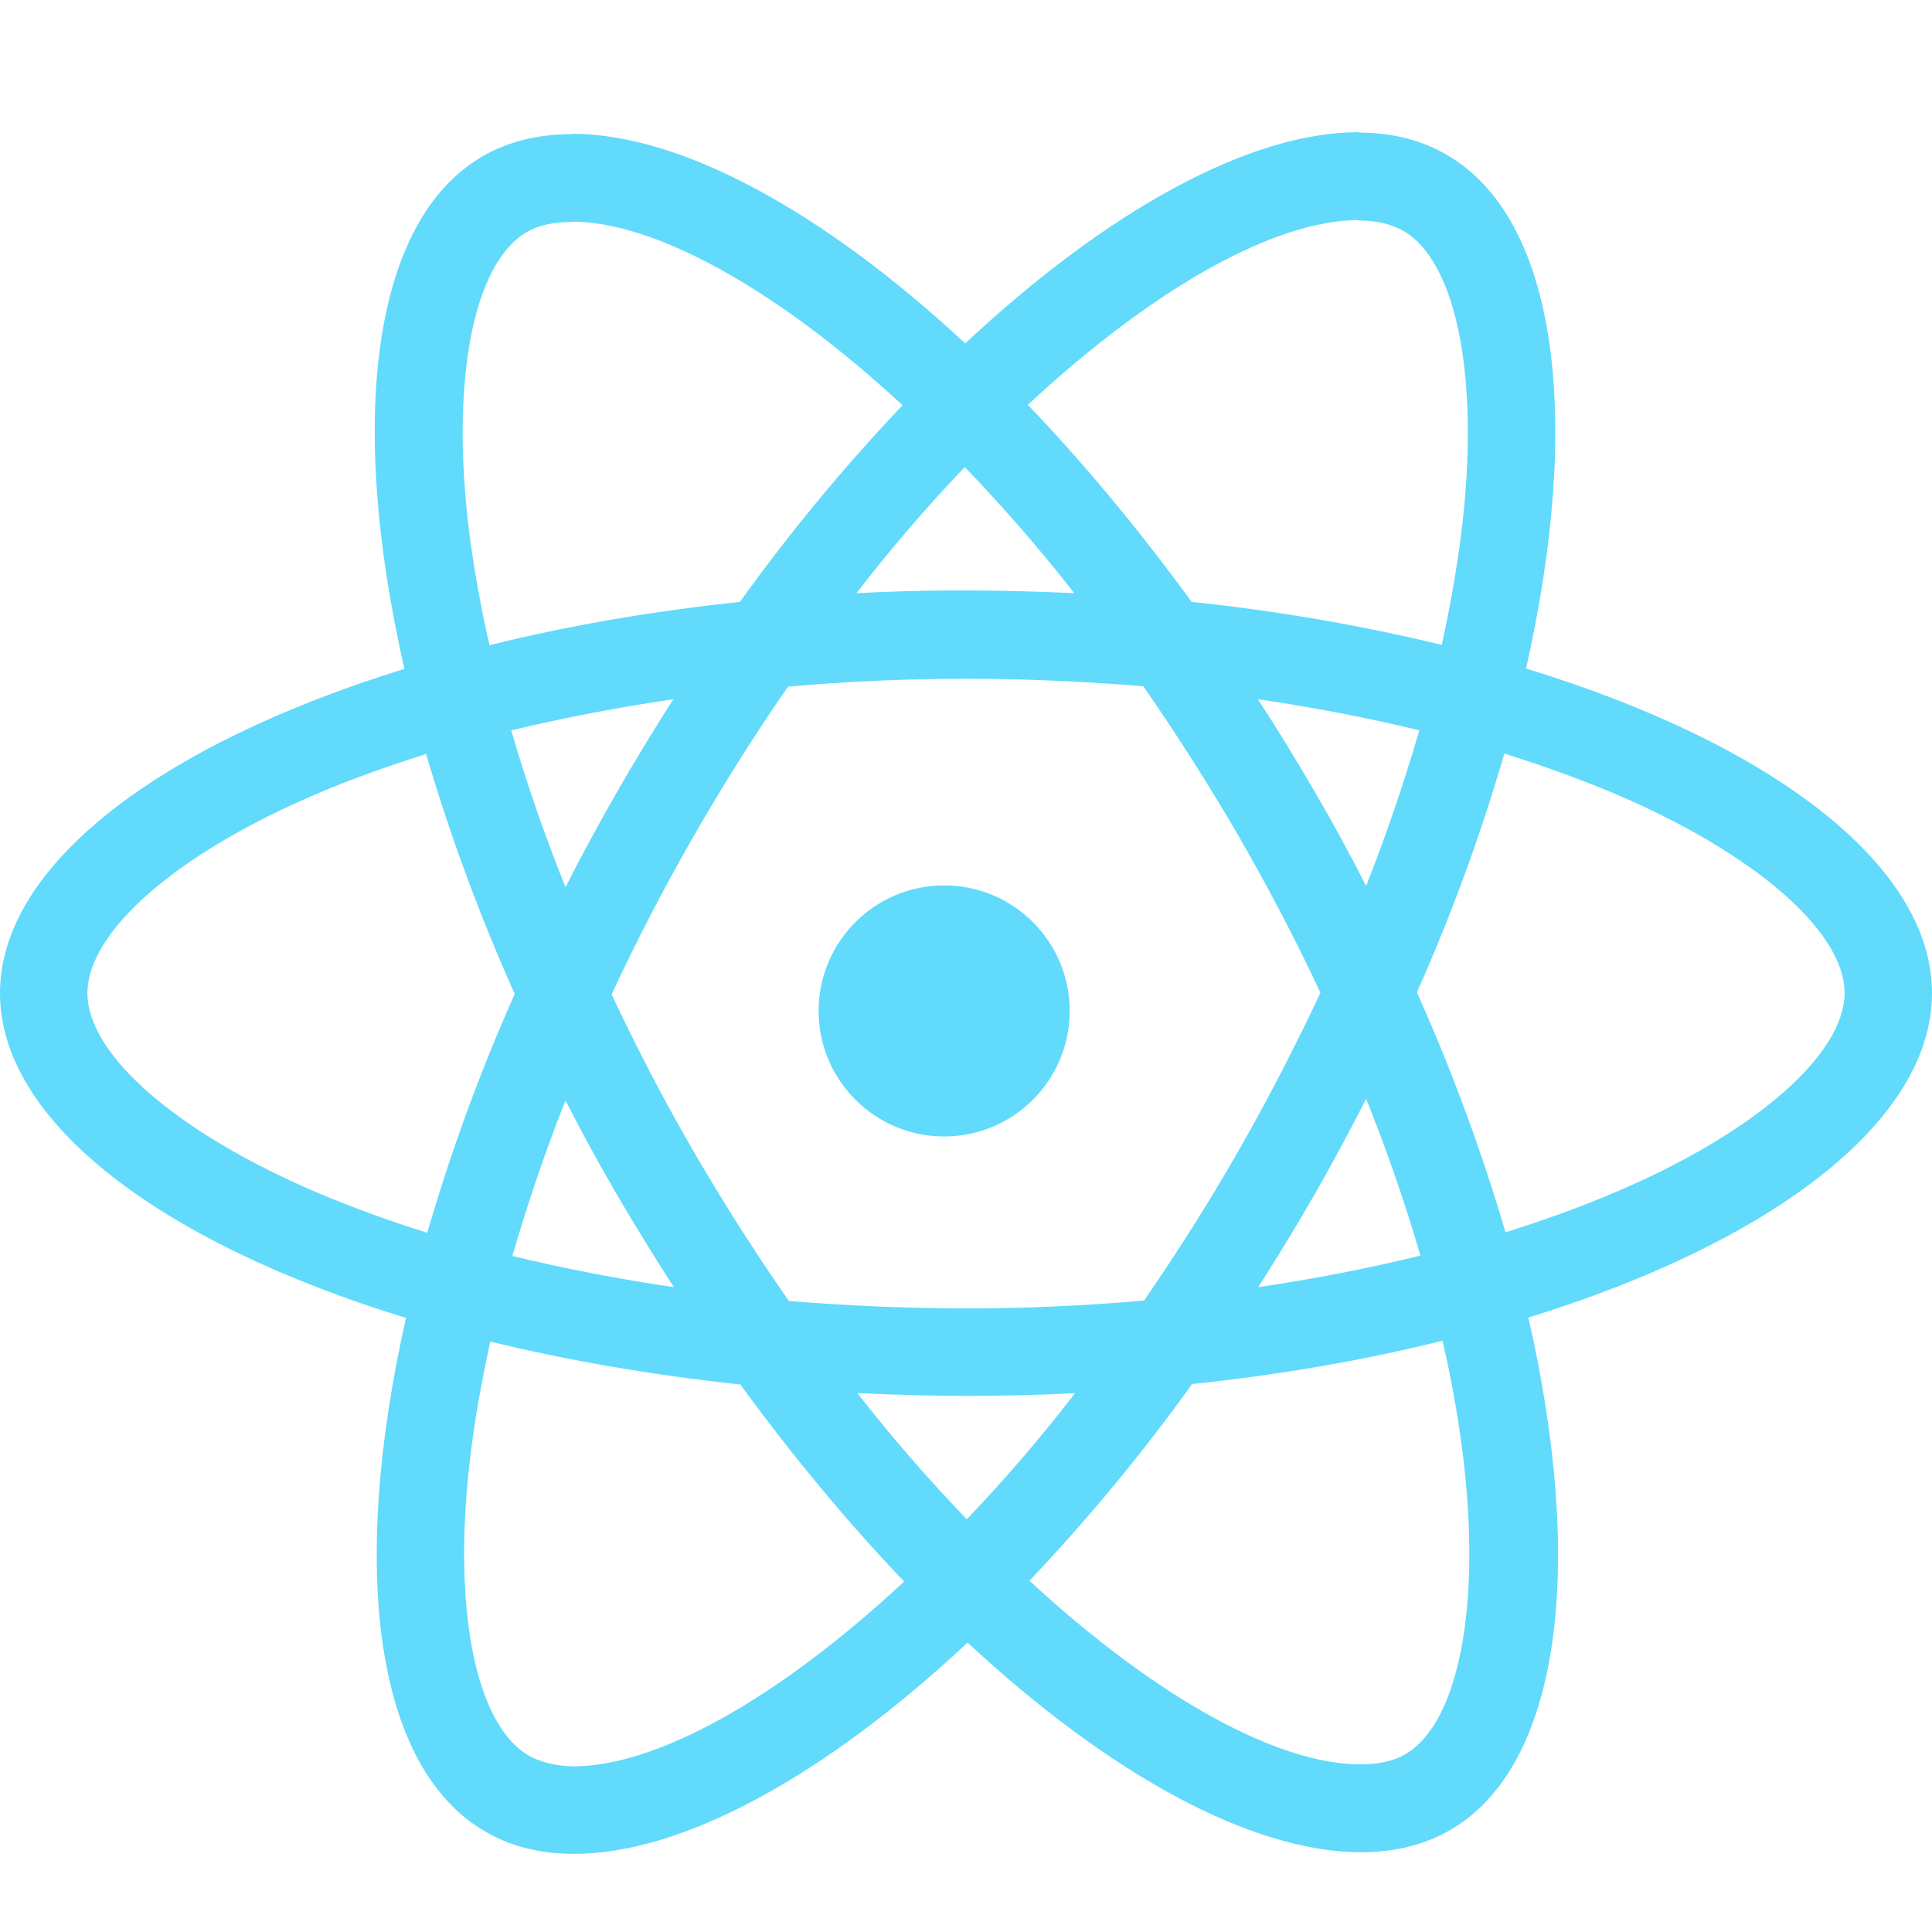 <svg width="39" height="39" viewBox="0 0 39 39" fill="none" xmlns="http://www.w3.org/2000/svg">
<path d="M39 20.049C39 17.464 35.765 15.013 30.805 13.495C31.949 8.435 31.44 4.41 29.199 3.122C28.682 2.819 28.078 2.676 27.418 2.676V4.45C27.784 4.45 28.078 4.522 28.324 4.657C29.405 5.277 29.874 7.64 29.508 10.678C29.411 11.464 29.276 12.245 29.103 13.017C27.441 12.617 25.755 12.327 24.055 12.15C22.982 10.678 21.869 9.341 20.748 8.172C23.34 5.763 25.773 4.442 27.426 4.442V2.668C25.239 2.668 22.378 4.227 19.484 6.932C16.59 4.243 13.729 2.7 11.543 2.7V4.474C13.188 4.474 15.629 5.786 18.22 8.18C17.036 9.427 15.939 10.753 14.937 12.15C13.14 12.341 11.439 12.635 9.881 13.025C9.706 12.264 9.568 11.494 9.468 10.718C9.094 7.679 9.555 5.317 10.628 4.688C10.867 4.545 11.177 4.481 11.543 4.481V2.708C10.875 2.708 10.271 2.851 9.746 3.153C7.512 4.442 7.011 8.459 8.164 13.502C3.22 15.03 0 17.472 0 20.049C0 22.634 3.235 25.084 8.196 26.604C7.051 31.663 7.56 35.688 9.802 36.976C10.319 37.279 10.922 37.422 11.59 37.422C13.777 37.422 16.639 35.863 19.532 33.158C22.426 35.847 25.287 37.39 27.473 37.39C28.142 37.39 28.745 37.246 29.27 36.944C31.503 35.656 32.005 31.639 30.852 26.596C35.781 25.076 39 22.627 39 20.049V20.049ZM28.651 14.743C28.342 15.807 27.983 16.855 27.577 17.885C27.249 17.239 26.902 16.602 26.536 15.976C26.171 15.346 25.789 14.725 25.392 14.114C26.52 14.281 27.609 14.489 28.651 14.743ZM25.01 23.215C24.415 24.255 23.775 25.268 23.094 26.253C21.899 26.359 20.7 26.412 19.501 26.412C18.307 26.41 17.113 26.36 15.924 26.262C15.241 25.281 14.599 24.272 13.999 23.239C13.403 22.208 12.851 21.152 12.346 20.073C12.849 18.992 13.398 17.933 13.991 16.899C14.587 15.859 15.226 14.845 15.907 13.86C17.102 13.755 18.301 13.702 19.501 13.701C20.702 13.701 21.901 13.757 23.078 13.852C23.76 14.833 24.402 15.842 25.002 16.875C25.598 17.906 26.15 18.962 26.655 20.04C26.149 21.12 25.601 22.179 25.01 23.215V23.215ZM27.577 22.181C27.995 23.218 28.361 24.274 28.674 25.346C27.633 25.601 26.536 25.816 25.399 25.983C25.796 25.364 26.178 24.736 26.544 24.098C26.904 23.467 27.248 22.828 27.577 22.181V22.181ZM19.516 30.668C18.736 29.858 17.999 29.008 17.306 28.122C18.022 28.154 18.753 28.178 19.492 28.178C20.239 28.178 20.979 28.162 21.702 28.122C21.02 29.009 20.29 29.859 19.516 30.668ZM13.602 25.983C12.506 25.823 11.418 25.614 10.342 25.354C10.651 24.291 11.009 23.242 11.415 22.212C11.744 22.858 12.091 23.495 12.457 24.121C12.825 24.749 13.207 25.37 13.602 25.983V25.983ZM19.476 9.429C20.256 10.239 20.994 11.089 21.686 11.974C20.958 11.94 20.229 11.921 19.5 11.918C18.763 11.917 18.026 11.935 17.29 11.974C17.972 11.087 18.702 10.237 19.476 9.428V9.429ZM13.593 14.114C12.805 15.342 12.078 16.608 11.415 17.909C10.998 16.872 10.632 15.815 10.319 14.743C11.401 14.486 12.493 14.276 13.593 14.114V14.114ZM6.399 24.073C3.585 22.872 1.765 21.297 1.765 20.049C1.765 18.799 3.585 17.217 6.399 16.023C7.083 15.729 7.83 15.466 8.601 15.22C9.088 16.873 9.686 18.492 10.391 20.064C9.693 21.629 9.103 23.24 8.625 24.885C7.87 24.651 7.128 24.38 6.399 24.073V24.073ZM10.677 35.441C9.595 34.82 9.126 32.458 9.492 29.419C9.579 28.671 9.722 27.884 9.897 27.081C11.455 27.462 13.156 27.756 14.945 27.948C16.018 29.419 17.131 30.755 18.252 31.925C15.66 34.335 13.228 35.656 11.574 35.656C11.217 35.648 10.915 35.576 10.677 35.441V35.441ZM29.532 29.379C29.906 32.418 29.445 34.781 28.372 35.409C28.133 35.552 27.823 35.616 27.458 35.616C25.812 35.616 23.372 34.303 20.78 31.909C21.964 30.662 23.061 29.336 24.063 27.939C25.86 27.749 27.561 27.454 29.119 27.064C29.297 27.828 29.435 28.601 29.532 29.379V29.379ZM32.593 24.073C31.909 24.367 31.162 24.63 30.391 24.877C29.904 23.223 29.307 21.605 28.602 20.032C29.299 18.467 29.889 16.857 30.367 15.212C31.154 15.458 31.901 15.729 32.6 16.023C35.416 17.224 37.236 18.799 37.236 20.049C37.227 21.297 35.407 22.881 32.593 24.073V24.073Z" fill="#61DAFB"/>
<path d="M19.059 22.941C20.459 22.941 21.593 21.807 21.593 20.407C21.593 19.008 20.459 17.873 19.059 17.873C17.66 17.873 16.525 19.008 16.525 20.407C16.525 21.807 17.66 22.941 19.059 22.941Z" fill="#61DAFB"/>
</svg>
